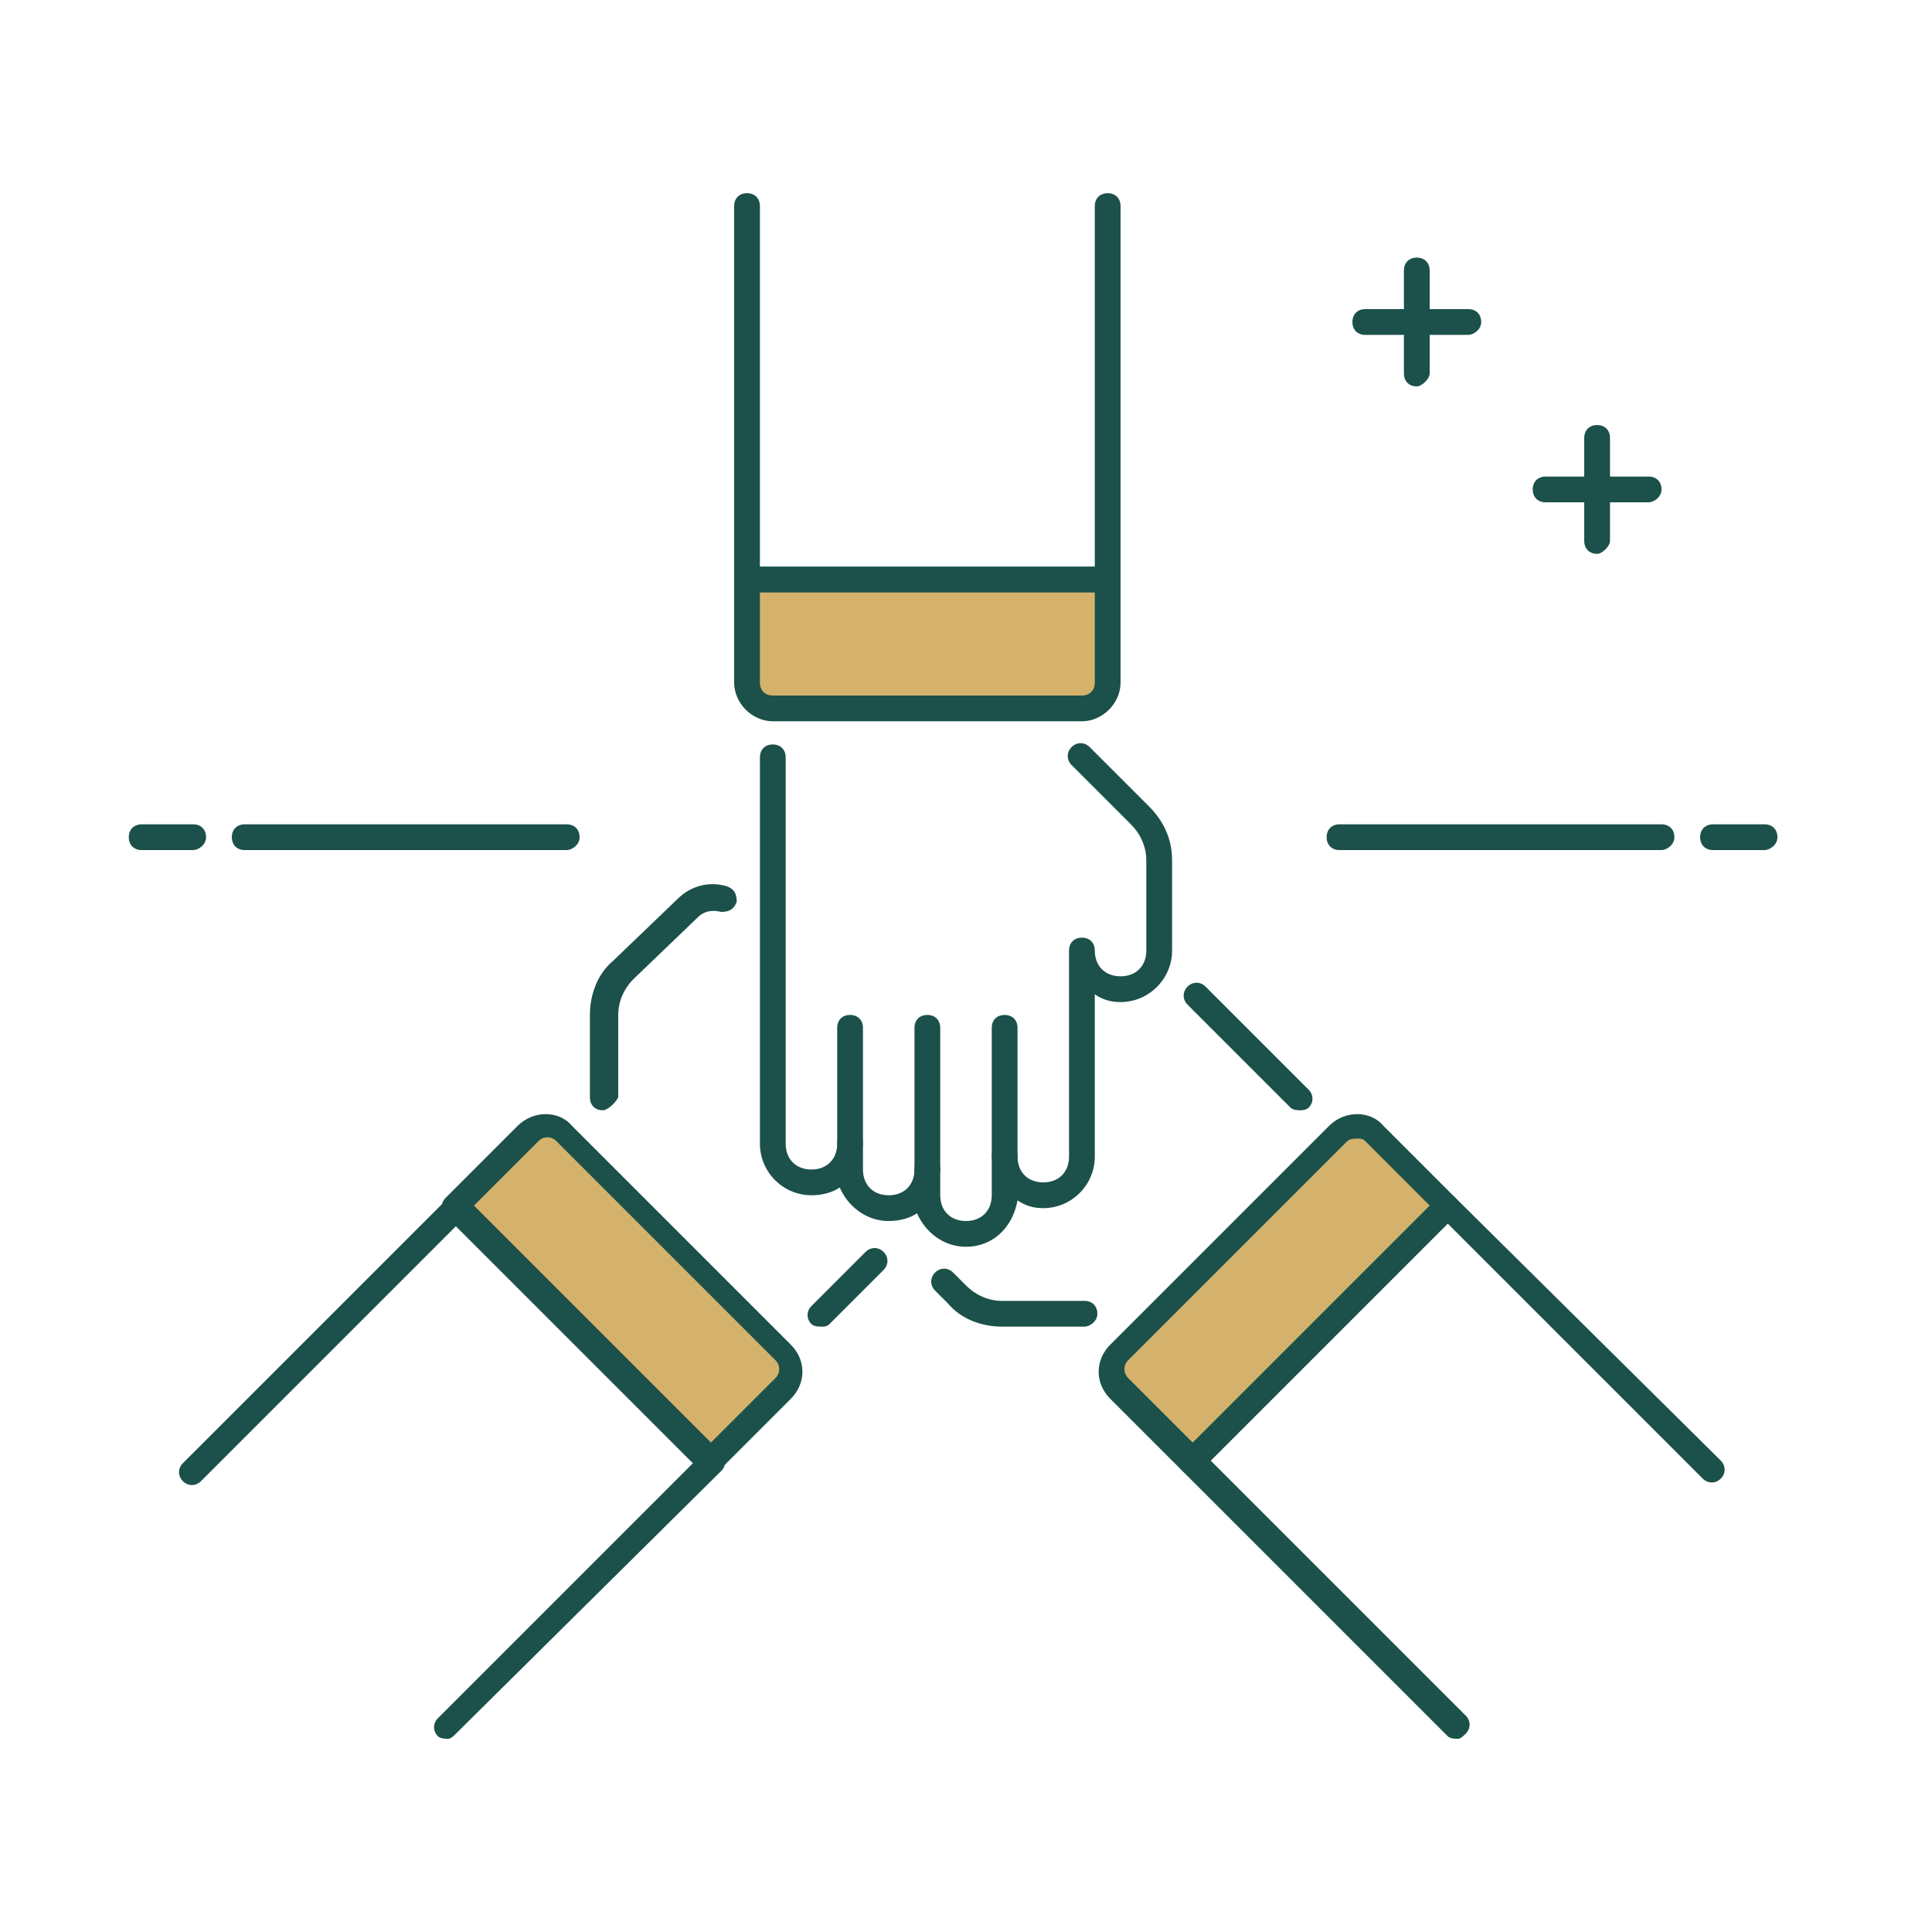 <svg version="1.1" viewBox="0 0 60 60" xmlns="http://www.w3.org/2000/svg" save-fill="">
 <g fill="#1B514A">
  <path d="m30 38.72c-0.72 0-1.28-0.48-1.52-1.04-0.24 0.16-0.56 0.24-0.88 0.24-0.72 0-1.28-0.48-1.52-1.04-0.24 0.16-0.56 0.24-0.88 0.24-0.88 0-1.6-0.72-1.6-1.6v-12c0-0.24 0.16-0.4 0.4-0.4s0.4 0.16 0.4 0.4v12c0 0.48 0.32 0.8 0.8 0.8s0.8-0.32 0.8-0.8c0-0.24 0.16-0.4 0.4-0.4s0.4 0.16 0.4 0.4v0.8c0 0.48 0.32 0.8 0.8 0.8s0.8-0.32 0.8-0.8c0-0.24 0.16-0.4 0.4-0.4s0.4 0.16 0.4 0.4v0.8c0 0.48 0.32 0.8 0.8 0.8s0.8-0.32 0.8-0.8v-1.2c0-0.24 0.16-0.4 0.4-0.4s0.4 0.16 0.4 0.4c0 0.48 0.32 0.8 0.8 0.8s0.8-0.32 0.8-0.8v-6.4c0-0.24 0.16-0.4 0.4-0.4s0.4 0.16 0.4 0.4c0 0.48 0.32 0.8 0.8 0.8s0.8-0.32 0.8-0.8v-2.8c0-0.4-0.16-0.8-0.48-1.12l-1.84-1.84c-0.16-0.16-0.16-0.4 0-0.56s0.4-0.16 0.56 0l1.84 1.84c0.48 0.48 0.72 1.04 0.72 1.68v2.8c0 0.88-0.72 1.6-1.6 1.6-0.32 0-0.56-0.08-0.8-0.24v5.04c0 0.88-0.72 1.6-1.6 1.6-0.32 0-0.56-0.08-0.8-0.24-0.16 0.88-0.8 1.44-1.6 1.44z"/>
  <path d="m34.4 18.4h-11.2c-0.24 0-0.4-0.16-0.4-0.4v-11.6c0-0.24 0.16-0.4 0.4-0.4s0.4 0.16 0.4 0.4v11.2h10.4v-11.2c0-0.24 0.16-0.4 0.4-0.4s0.4 0.16 0.4 0.4v11.6c0 0.16-0.24 0.4-0.4 0.4z"/>
  <path d="m31.2 36.32c-0.24 0-0.4-0.16-0.4-0.4v-4c0-0.24 0.16-0.4 0.4-0.4s0.4 0.16 0.4 0.4v4c0 0.24-0.24 0.4-0.4 0.4z"/>
  <path d="m28.8 36.72c-0.24 0-0.4-0.16-0.4-0.4v-4.4c0-0.24 0.16-0.4 0.4-0.4s0.4 0.16 0.4 0.4v4.4c0 0.24-0.24 0.4-0.4 0.4z"/>
  <path d="m26.4 35.92c-0.24 0-0.4-0.16-0.4-0.4v-3.6c0-0.24 0.16-0.4 0.4-0.4s0.4 0.16 0.4 0.4v3.6c0 0.24-0.24 0.4-0.4 0.4z"/>
 </g>
 <path d="m23.2 17.92h11.2v3.2c0 0.48-0.32 0.8-0.8 0.8h-9.6c-0.48 0-0.8-0.32-0.8-0.8v-3.2z" fill="#D5B26B"/>
 <g fill="#1B514A">
  <path d="m33.6 22.4h-9.6c-0.64 0-1.2-0.56-1.2-1.2v-3.2c0-0.24 0.16-0.4 0.4-0.4h11.2c0.24 0 0.4 0.16 0.4 0.4v3.2c0 0.64-0.56 1.2-1.2 1.2zm-10-4v2.8c0 0.24 0.16 0.4 0.4 0.4h9.6c0.24 0 0.4-0.16 0.4-0.4v-2.8h-10.4z"/>
  <path d="m40.4 34.48c-0.08 0-0.24 0-0.32-0.08l-3.2-3.2c-0.16-0.16-0.16-0.4 0-0.56s0.4-0.16 0.56 0l3.2 3.2c0.16 0.16 0.16 0.4 0 0.56 0 0-0.08 0.08-0.24 0.08z"/>
  <path d="m33.68 41.2h-2.56c-0.64 0-1.28-0.24-1.68-0.72l-0.4-0.4c-0.16-0.16-0.16-0.4 0-0.56s0.4-0.16 0.56 0l0.4 0.4c0.32 0.32 0.72 0.48 1.12 0.48h2.56c0.24 0 0.4 0.16 0.4 0.4s-0.24 0.4-0.4 0.4z"/>
  <path d="m45.28 54c-0.08 0-0.24 0-0.32-0.08l-8.24-8.24c-0.16-0.16-0.16-0.4 0-0.56l7.92-7.92c0.16-0.16 0.4-0.16 0.56 0l8.24 8.16c0.16 0.16 0.16 0.4 0 0.56s-0.4 0.16-0.56 0l-7.92-7.92-7.36 7.36 7.92 7.92c0.16 0.16 0.16 0.4 0 0.56-0.08 0.08-0.16 0.16-0.24 0.16z"/>
 </g>
 <path d="m44.96 37.44-7.92 7.92-2.24-2.24c-0.32-0.32-0.32-0.8 0-1.12l6.8-6.8c0.32-0.32 0.8-0.32 1.12 0l2.24 2.24z" fill="#D5B26B"/>
 <g fill="#1B514A">
  <path d="m37.04 45.76c-0.08 0-0.24 0-0.32-0.08l-2.24-2.24c-0.48-0.48-0.48-1.2 0-1.68l6.8-6.8c0.48-0.48 1.28-0.48 1.68 0l2.24 2.24c0.16 0.16 0.16 0.4 0 0.56l-7.92 7.92s-0.16 0.08-0.24 0.08zm5.12-10.4c-0.08 0-0.24 0-0.32 0.08l-6.8 6.8c-0.16 0.16-0.16 0.4 0 0.56l2 2 7.36-7.36-2-2c-0.08-0.08-0.16-0.08-0.24-0.08z"/>
  <path d="m25.52 41.2c-0.08 0-0.24 0-0.32-0.08-0.16-0.16-0.16-0.4 0-0.56l1.68-1.68c0.16-0.16 0.4-0.16 0.56 0s0.16 0.4 0 0.56l-1.68 1.68c-0.08 0.08-0.16 0.08-0.24 0.08z"/>
  <path d="m18.72 34.48c-0.24 0-0.4-0.16-0.4-0.4v-2.56c0-0.64 0.24-1.28 0.72-1.68l2-1.92c0.4-0.4 0.96-0.56 1.52-0.4 0.24 0.08 0.32 0.24 0.32 0.48-0.08 0.24-0.24 0.32-0.48 0.32-0.32-0.08-0.56 0-0.72 0.16l-2 1.92c-0.32 0.32-0.48 0.72-0.48 1.12v2.56c-0.08 0.16-0.32 0.4-0.48 0.4z"/>
  <path d="m13.92 54c-0.08 0-0.24 0-0.32-0.08-0.16-0.16-0.16-0.4 0-0.56l7.92-7.92-7.36-7.36-7.92 7.92c-0.16 0.16-0.4 0.16-0.56 0s-0.16-0.4 0-0.56l8.24-8.24c0.16-0.16 0.4-0.16 0.56 0l7.92 7.92c0.16 0.16 0.16 0.4 0 0.56l-8.24 8.16c-0.08 0.08-0.16 0.16-0.24 0.16z"/>
 </g>
 <path d="m22.08 45.36-7.92-7.92 2.24-2.24c0.32-0.32 0.8-0.32 1.12 0l6.8 6.8c0.32 0.32 0.32 0.8 0 1.12l-2.24 2.24z" fill="#D5B26B"/>
 <g fill="#1B514A">
  <path d="m22.08 45.76c-0.08 0-0.24 0-0.32-0.08l-7.92-7.92c-0.16-0.16-0.16-0.4 0-0.56l2.24-2.24c0.48-0.48 1.28-0.48 1.68 0l6.8 6.8c0.48 0.48 0.48 1.2 0 1.68l-2.24 2.24s-0.16 0.08-0.24 0.08zm-7.36-8.32 7.36 7.36 2-2c0.16-0.16 0.16-0.4 0-0.56l-6.8-6.8c-0.16-0.16-0.4-0.16-0.56 0l-2 2z"/>
  <path d="m6 26.4h-1.6c-0.24 0-0.4-0.16-0.4-0.4s0.16-0.4 0.4-0.4h1.6c0.24 0 0.4 0.16 0.4 0.4s-0.24 0.4-0.4 0.4z"/>
  <path d="m17.6 26.4h-10c-0.24 0-0.4-0.16-0.4-0.4s0.16-0.4 0.4-0.4h10c0.24 0 0.4 0.16 0.4 0.4s-0.24 0.4-0.4 0.4z"/>
  <path d="m54.8 26.4h-1.6c-0.24 0-0.4-0.16-0.4-0.4s0.16-0.4 0.4-0.4h1.6c0.24 0 0.4 0.16 0.4 0.4s-0.24 0.4-0.4 0.4z"/>
  <path d="m51.6 26.4h-10c-0.24 0-0.4-0.16-0.4-0.4s0.16-0.4 0.4-0.4h10c0.24 0 0.4 0.16 0.4 0.4s-0.24 0.4-0.4 0.4z"/>
  <path d="m45.6 10.4h-3.2c-0.24 0-0.4-0.16-0.4-0.4s0.16-0.4 0.4-0.4h3.2c0.24 0 0.4 0.16 0.4 0.4s-0.24 0.4-0.4 0.4z"/>
  <path d="m44 12c-0.24 0-0.4-0.16-0.4-0.4v-3.2c0-0.24 0.16-0.4 0.4-0.4s0.4 0.16 0.4 0.4v3.2c0 0.16-0.24 0.4-0.4 0.4z"/>
  <path d="m51.2 15.6h-3.2c-0.24 0-0.4-0.16-0.4-0.4s0.16-0.4 0.4-0.4h3.2c0.24 0 0.4 0.16 0.4 0.4s-0.24 0.4-0.4 0.4z"/>
  <path d="m49.6 17.2c-0.24 0-0.4-0.16-0.4-0.4v-3.2c0-0.24 0.16-0.4 0.4-0.4s0.4 0.16 0.4 0.4v3.2c0 0.16-0.24 0.4-0.4 0.4z"/>
 </g>
</svg>
